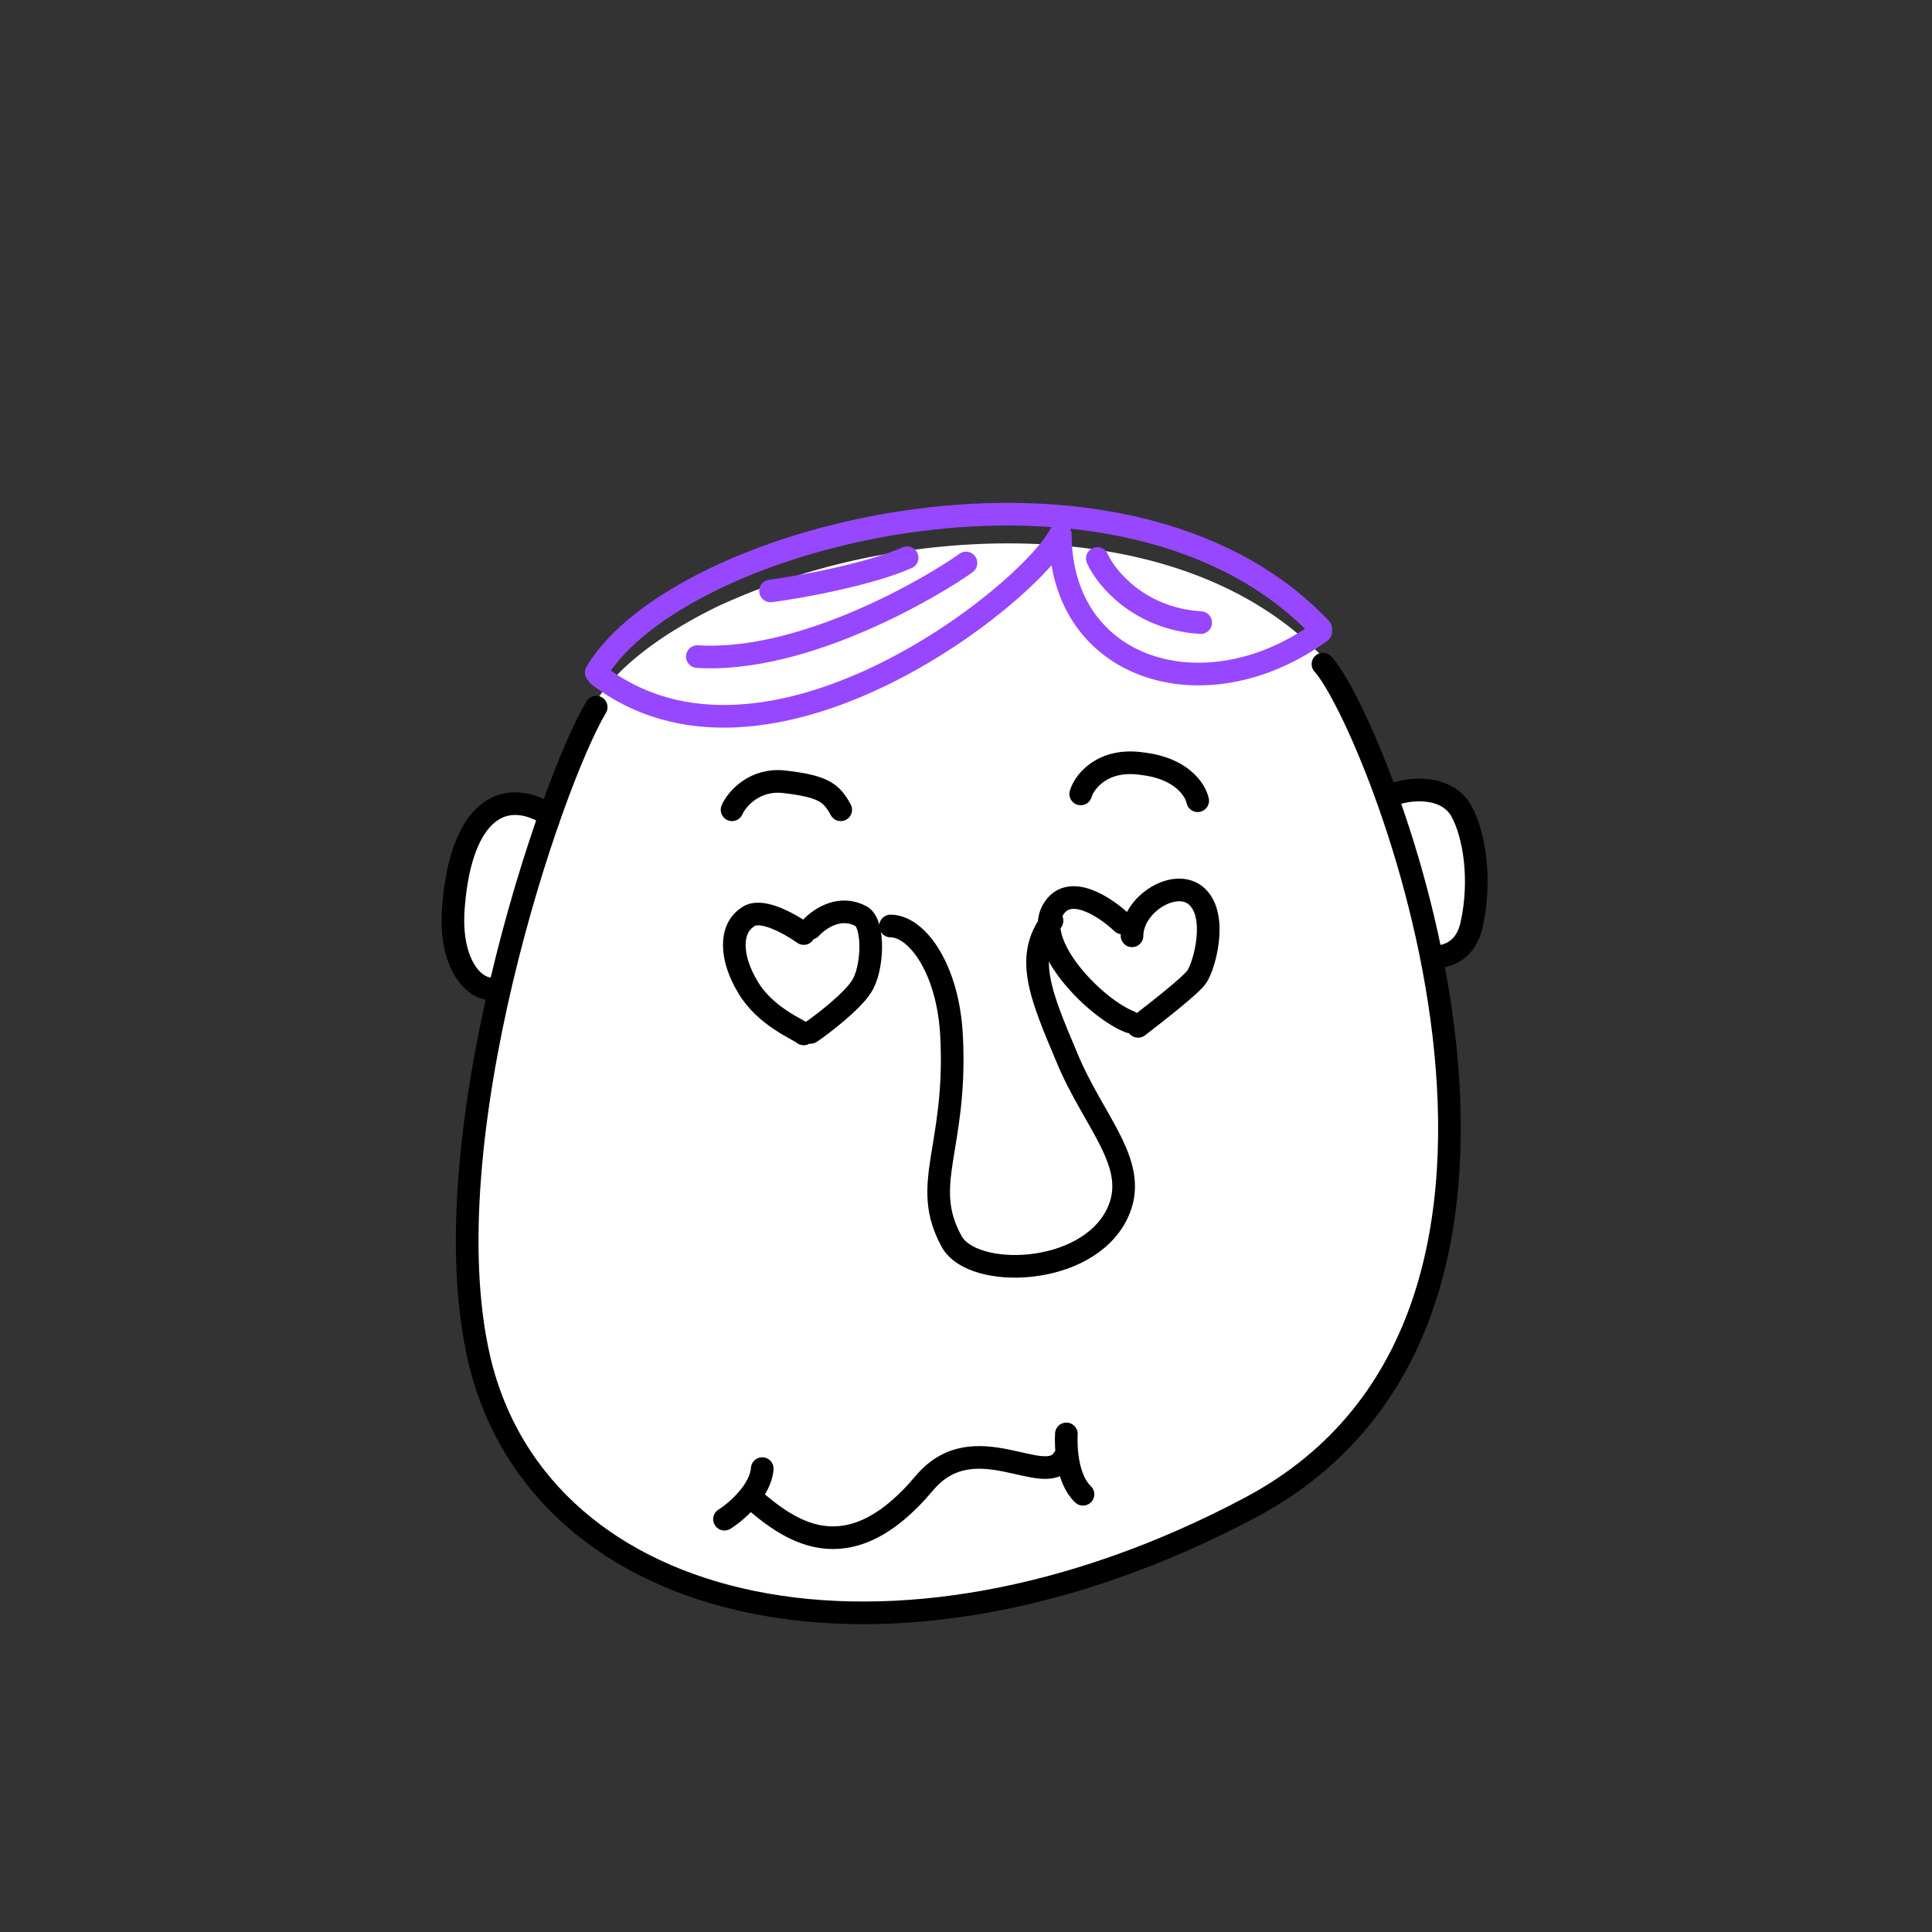 <svg xmlns="http://www.w3.org/2000/svg" viewBox="0 0 256 256" fill="none" shape-rendering="auto"><rect x="0" y="0" width="256" height="256" fill="#333333" stroke="none"/><desc>Croodles - Doodle your face (https://www.figma.com/community/file/966199982810283152) by vijay verma (https://vjy.me/), used under CC BY 4.0 (https://creativecommons.org/licenses/by/4.0/) / Remix of the original.</desc><mask id="viewboxMask"><rect width="256" height="256" rx="0" ry="0" x="0" y="0" fill="#fff" /></mask><g mask="url(#viewboxMask)"><path d="M73.3 106.5c2-5.5 4-9.8 5.4-12.2-.1-.4 0-.8.1-1.1 3-4.9 9-9.3 16.4-12.9a90.7 90.7 0 0 1 26.3-7.5c19.2-2.5 40.7.5 53.9 14.4.2.3.4.6.4 1 1 1.1 2.2 3.2 3.6 6a109 109 0 0 1 4.4 10.2c1.4-.5 3-.7 4.6-.5a7 7 0 0 1 5.4 3.3c2 3.5 2.9 10 1.6 15.8a6.7 6.7 0 0 1-2.6 4.2 6 6 0 0 1-2.3 1c.5 2.8 1 5.6 1.3 8.5 2.8 23.3-1.3 49.6-26 62.6-23.6 12.4-47 16-65.6 12.3-18.7-3.8-32.6-15-36.7-32.5-3.2-13.5-1.3-31 2.2-46.7-1.5-.3-3-1.4-3.9-3-1.3-2.1-2-5.2-1.7-9.2.5-6.2 2.1-10.6 4.8-12.8a7 7 0 0 1 4.6-1.8 9 9 0 0 1 3.8.9Z" fill="#ffffff"/><g stroke="#000" stroke-width="3" stroke-linecap="round" stroke-linejoin="round"><path d="M79 93.7c-6 10-22.2 57.6-15.5 86.4 8.1 34.4 54.6 44.9 102.1 19.7C214.3 174 182.2 95.5 175.3 88"/><path d="M184.3 105.4c2.6-1.1 7.4-1.3 9.3 2 1.8 3.2 2.7 9.3 1.4 15.1-.7 3.3-3 4.3-5 4.3M72.5 107.8c-5.9-3.5-11.4-.2-12.4 12.2-.7 7.9 2.9 11.4 5.4 11"/></g><g transform="translate(116 120)"><path d="M2 2.7c3.5 0 7.7 5.7 8.1 14.8.7 14.7-4.2 19.4 0 27 2.7 5 17.8 4.7 21.9-3.6 3.2-6.5-3-12-6.6-20.7-3.5-8.3-5.7-13.4-2-18.2" stroke="#000" stroke-width="3" stroke-linecap="round" stroke-linejoin="round"/></g><g transform="translate(57 132)"></g><g transform="translate(86 184)"><path d="M13.6 14.5c4.7 4 12.5 10.4 22.9-2 6.6-7.8 15.9.9 18.4-3.2M10 17.3c1.6-1 4.8-3.8 5-6.7M55.3 6c-.1 1.9.1 6 2.2 8" stroke="#000" stroke-width="3" stroke-linecap="round" stroke-linejoin="round"/></g><g transform="translate(-2 -17)"><g stroke="#9747ff" stroke-width="3" stroke-linecap="round" stroke-linejoin="round"><path d="M81 106.1c11-18.5 70-33.3 96-5.8"/><path d="M81.3 106.5c22.1 16.9 56.8-10.4 61.2-18.7 0 18.1 19.2 24 34.5 12.9"/><path d="M130 91.6c-4 2.9-21.3 13.3-35.6 12.4M104.1 95.3c4-.5 13.1-2.2 18.1-4.4M147.4 91c1.1 2.5 5.5 8 13.7 8.5"/></g></g><g transform="translate(71 151)"></g><g transform="translate(71 89)"><path d="M35.5 48c-.7-.6-5.1-2.3-7.4-6.2-2.3-3.8-2.5-7.7 0-9.3 1.6-1.2 5.1.6 7.4 2.2M36.4 34c1.5-1.6 4.1-3 6.7-1.6 1.8 1 1.6 7.1 0 9.4-1.2 1.9-5.2 5-6.7 6M77.7 33.3c-2.2-2.1-7.1-5.4-9.2-1.7-2.6 4.6 5.6 13 10.2 14.8M79.8 47c2.2-1.7 7-5.4 7.8-6.6 1-1.5 2.8-8 0-10.6-2.8-2.6-8.6 1-8.6 5.2M26 18.3c.6-1.4 3-4.2 7-3.7 5.2.6 6.2 1.5 7.4 3.7M72.2 16.2c.5-1.7 3-4.8 8.2-4 5.2.6 7 3.5 7.3 4.9" stroke="#000" stroke-width="3" stroke-linecap="round" stroke-linejoin="round"/></g></g></svg>